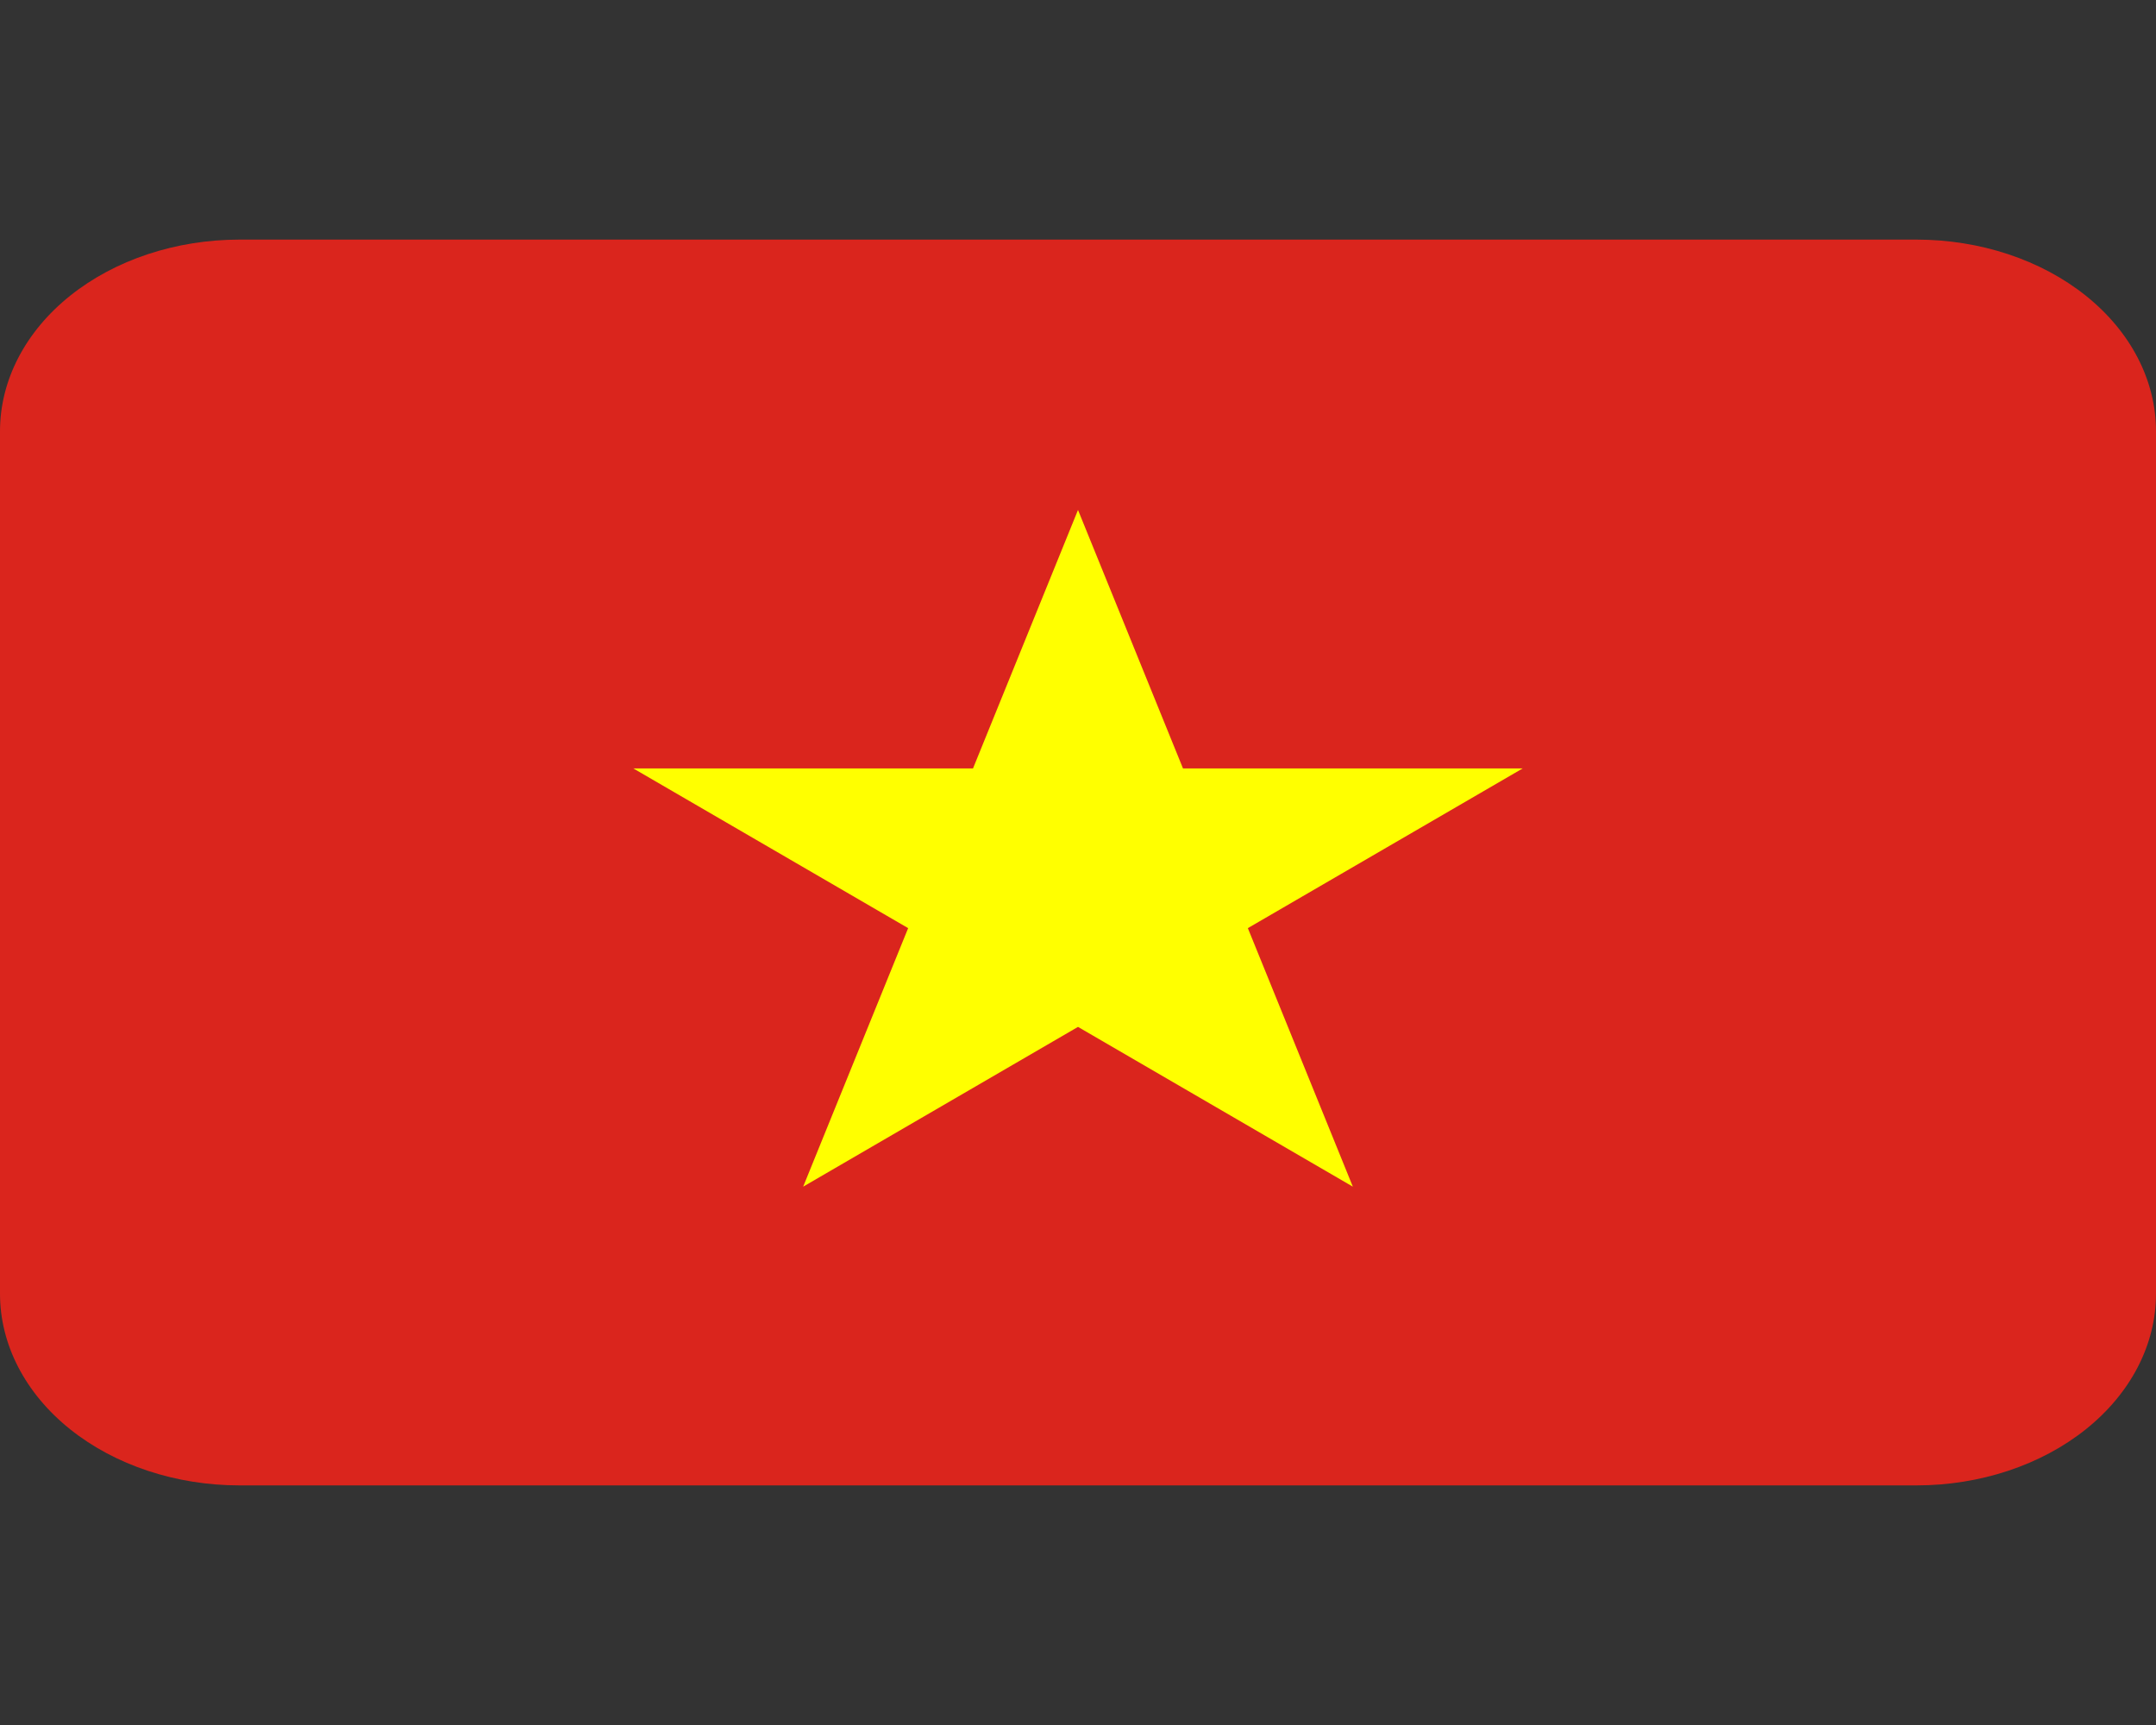 <svg width="50" height="40" viewBox="0 0 50 40" fill="none" xmlns="http://www.w3.org/2000/svg">
<rect x="0" y="0" width="50" height="40" fill="#333333" stroke="none"/>
<g clip-path="url(#clip0_36_248)">
<path d="M44.444 5.556H5.556C4.082 5.556 2.669 6.024 1.627 6.857C0.585 7.691 0 8.821 0 10L0 30C0 31.179 0.585 32.309 1.627 33.143C2.669 33.976 4.082 34.444 5.556 34.444H44.444C45.918 34.444 47.331 33.976 48.373 33.143C49.415 32.309 50 31.179 50 30V10C50 8.821 49.415 7.691 48.373 6.857C47.331 6.024 45.918 5.556 44.444 5.556Z" fill="#DA251D"/>
<path d="M27.435 17.819L25 11.825L22.565 17.819H14.688L21.061 21.522L18.626 27.517L25 23.812L31.374 27.517L28.939 21.522L35.312 17.819H27.435Z" fill="#FFFF00"/>
</g>
<defs>
<clipPath id="clip0_36_248">
<rect width="50" height="40" fill="white"/>
</clipPath>
</defs>
</svg>
